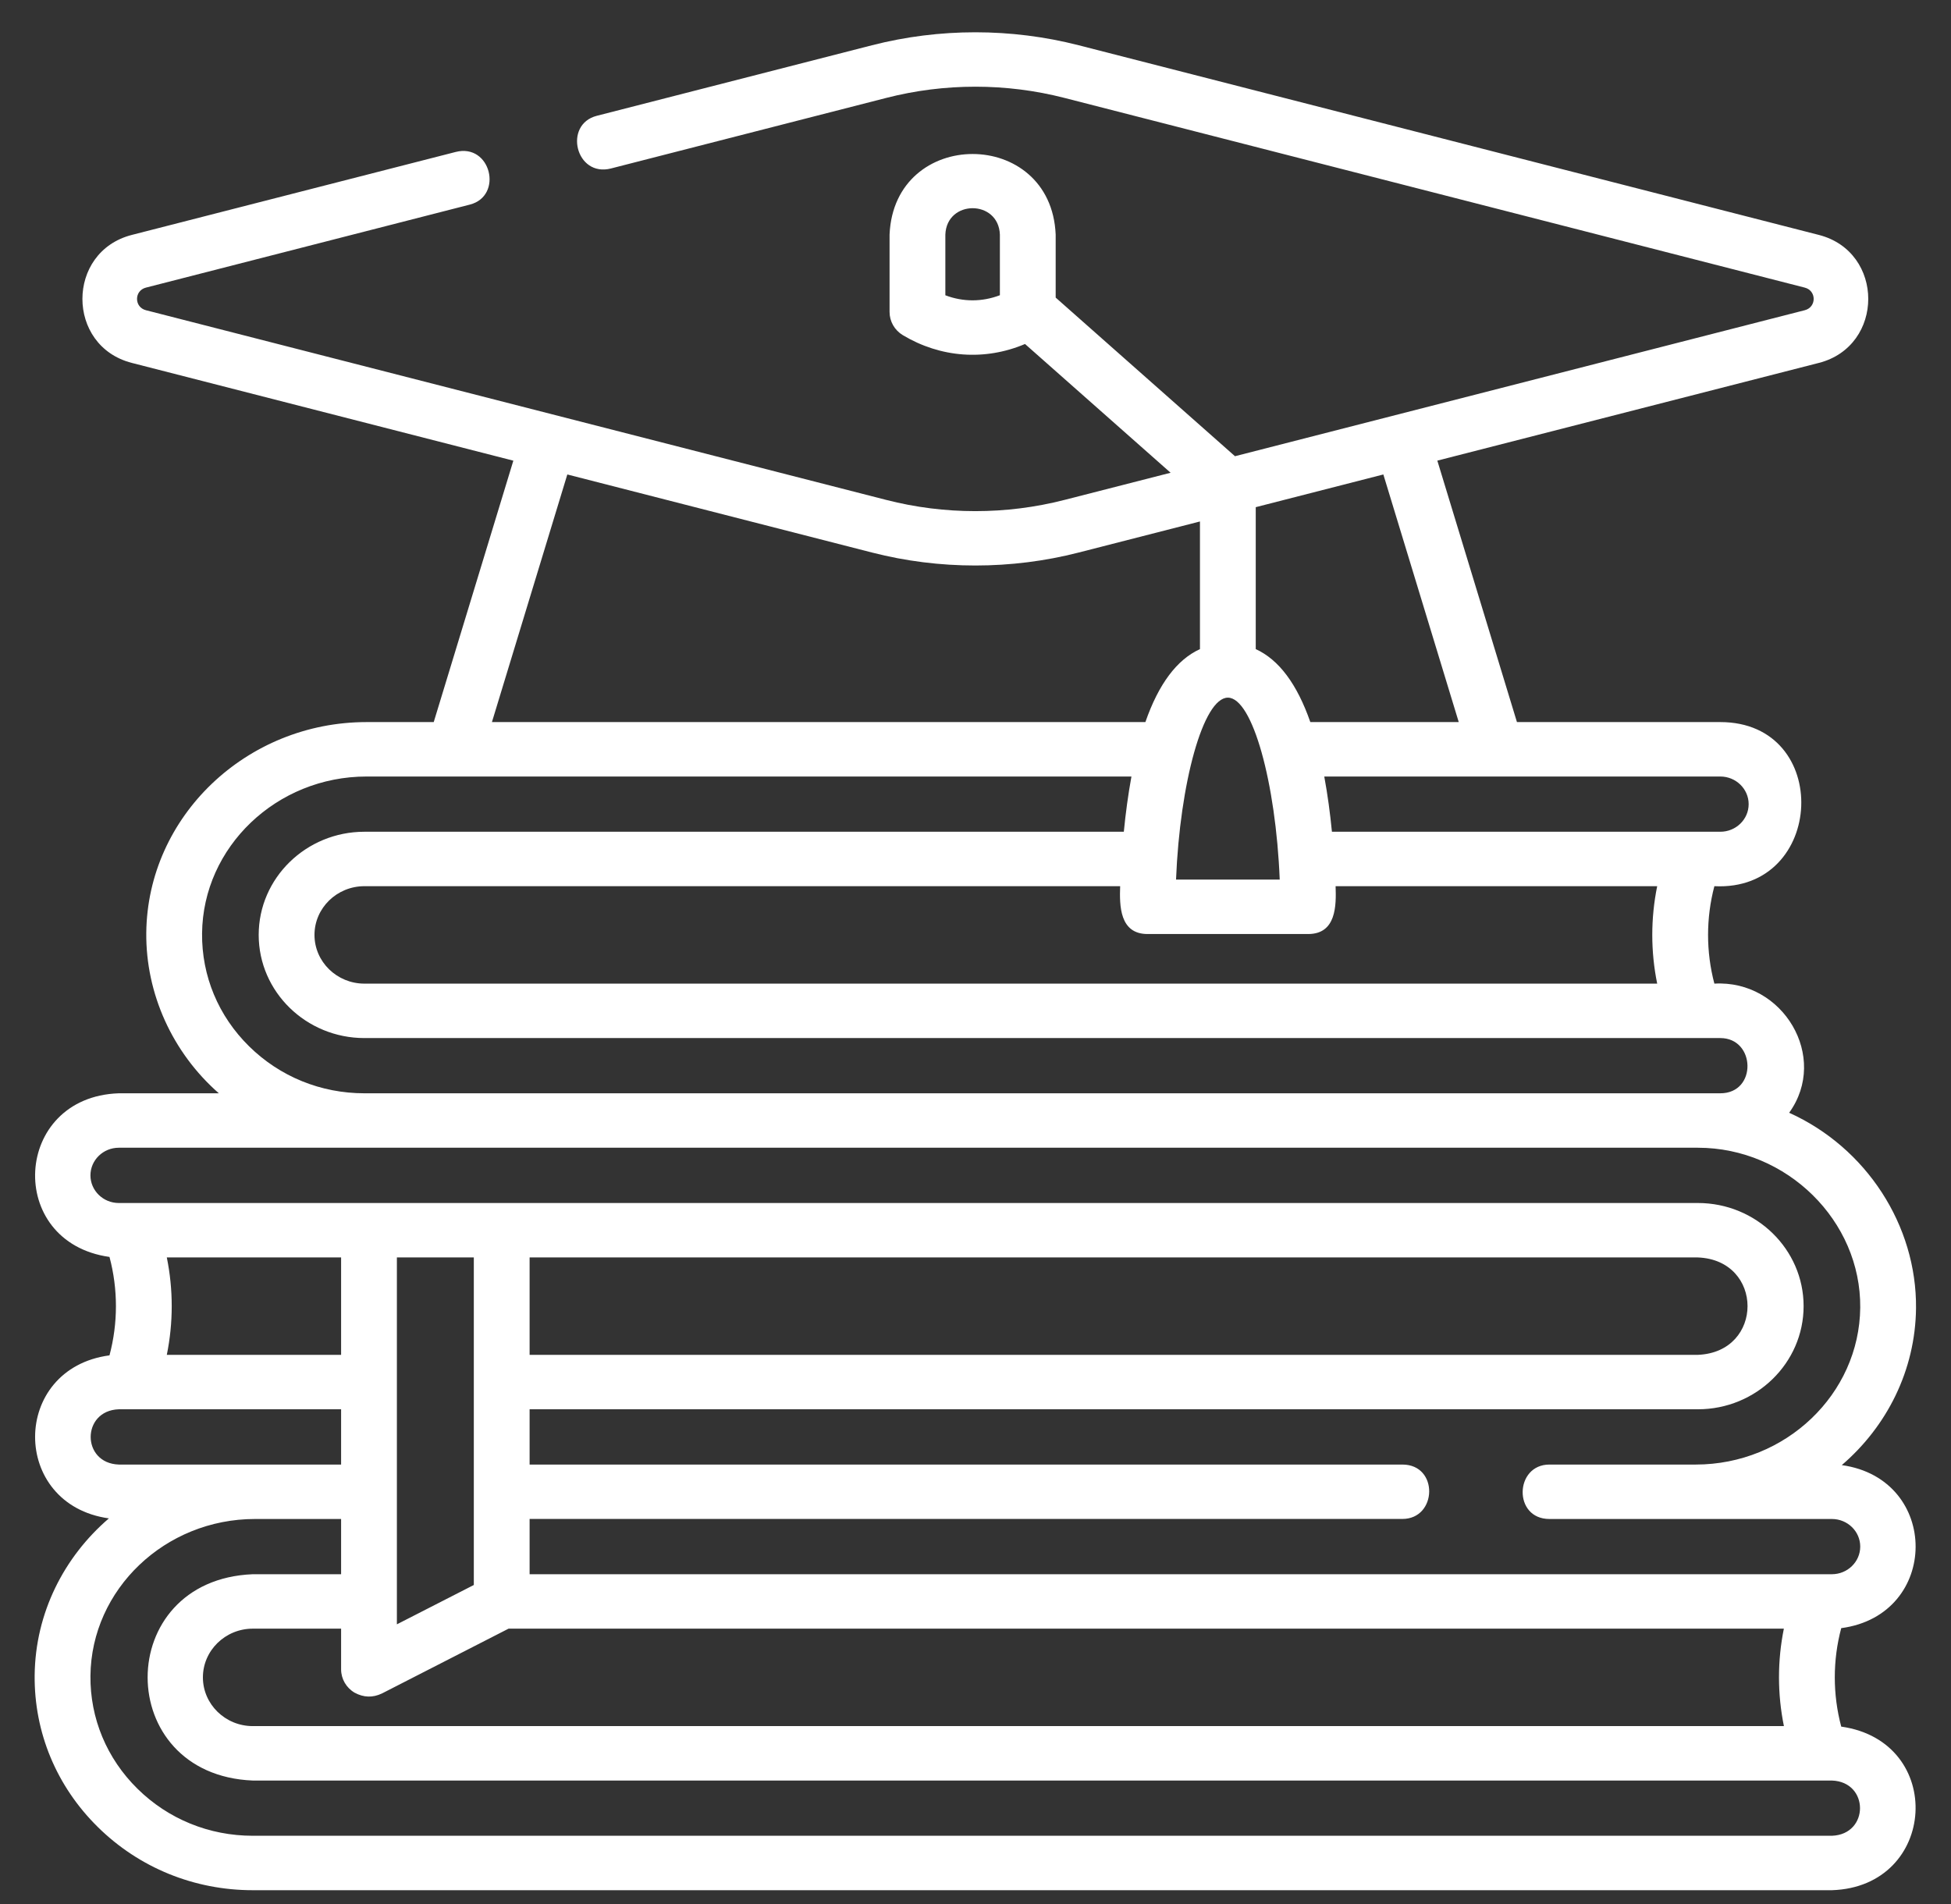 <svg width="42" height="41" viewBox="0 0 42 41" fill="none" xmlns="http://www.w3.org/2000/svg">
    <rect x="0" y="0" width="42" height="41" fill="#333333" stroke="none"/>
    <path
        d="M39.637 37.173C39.452 36.478 39.452 35.746 39.637 35.053C41.766 34.769 41.774 31.84 39.649 31.543C40.617 30.712 41.233 29.506 41.247 28.165C41.264 26.381 40.177 24.706 38.516 23.957C39.379 22.76 38.386 21.09 36.906 21.177C36.725 20.491 36.725 19.766 36.906 19.079C39.299 19.201 39.456 15.546 37.034 15.546H32.656L30.942 9.917L39.156 7.813C40.572 7.45 40.574 5.422 39.156 5.058L23.22 0.974C21.765 0.602 20.228 0.602 18.773 0.974L12.848 2.493C12.121 2.679 12.393 3.821 13.153 3.627L19.079 2.108C20.334 1.786 21.66 1.786 22.915 2.108L38.851 6.192C39.108 6.257 39.108 6.614 38.851 6.679L26.586 9.822L22.726 6.407V5.051C22.628 2.737 19.248 2.737 19.15 5.051V6.716C19.15 6.92 19.258 7.109 19.436 7.216C20.25 7.703 21.203 7.772 22.066 7.406L25.2 10.178L22.915 10.763C21.66 11.085 20.333 11.085 19.079 10.763L3.142 6.679C2.886 6.614 2.886 6.257 3.142 6.192L10.114 4.405C10.841 4.219 10.568 3.077 9.808 3.272L2.837 5.058C1.421 5.421 1.419 7.449 2.837 7.813L11.051 9.918L9.337 15.546H7.89C5.301 15.546 3.174 17.581 3.149 20.083C3.136 21.393 3.713 22.663 4.711 23.538H2.557C0.274 23.615 0.11 26.746 2.357 27.061C2.542 27.755 2.542 28.486 2.357 29.18C0.228 29.464 0.22 32.393 2.344 32.69C1.377 33.521 0.76 34.727 0.746 36.068C0.734 37.299 1.217 38.46 2.107 39.336C2.996 40.212 4.181 40.695 5.442 40.695H39.436C41.712 40.622 41.89 37.491 39.637 37.173ZM21.525 6.356C21.141 6.502 20.734 6.503 20.351 6.357V5.051C20.379 4.293 21.497 4.293 21.525 5.051V6.356ZM36.551 27.072C37.975 27.128 37.978 29.111 36.551 29.169H11.401V27.072H36.551ZM10.2 34.124L8.544 34.971V27.072H10.2V34.124ZM7.343 29.169H3.591C3.732 28.477 3.732 27.764 3.591 27.072H7.343V29.169ZM7.633 36.442C7.828 36.548 8.024 36.554 8.223 36.459L10.948 35.064H38.402C38.262 35.755 38.262 36.47 38.403 37.162H5.442C4.85 37.162 4.368 36.691 4.368 36.113C4.368 35.535 4.85 35.064 5.442 35.064H7.343V35.94C7.343 36.145 7.453 36.336 7.633 36.442ZM35.675 21.177H7.845C7.252 21.177 6.77 20.706 6.77 20.128C6.77 19.55 7.252 19.079 7.845 19.079H24.114C24.099 19.497 24.101 20.109 24.704 20.109H28.161C28.767 20.109 28.767 19.497 28.752 19.079H35.675C35.534 19.771 35.534 20.485 35.675 21.177ZM26.433 15.02C26.962 15.02 27.466 16.852 27.549 18.937H25.317C25.4 16.852 25.904 15.02 26.433 15.02ZM37.644 17.313C37.644 17.641 37.37 17.907 37.034 17.907H28.673C28.634 17.509 28.581 17.112 28.508 16.718H37.034C37.37 16.718 37.644 16.985 37.644 17.313ZM31.403 15.546H28.208C27.922 14.725 27.529 14.201 27.033 13.975V10.919L29.78 10.215L31.403 15.546ZM12.213 10.215L18.773 11.896C20.222 12.268 21.771 12.268 23.22 11.896L25.832 11.227V13.975C25.336 14.201 24.943 14.725 24.657 15.546H10.59L12.213 10.215ZM5.362 22.526C4.7 21.874 4.341 21.011 4.35 20.095C4.368 18.233 5.956 16.718 7.89 16.718H24.357C24.285 17.112 24.232 17.509 24.193 17.907H7.845C6.59 17.907 5.569 18.904 5.569 20.128C5.569 21.353 6.59 22.349 7.845 22.349H37.034C37.796 22.349 37.831 23.538 37.034 23.538H7.845C6.906 23.538 6.025 23.179 5.362 22.526ZM1.947 25.305C1.947 24.977 2.221 24.71 2.557 24.71H36.551C38.467 24.71 40.064 26.284 40.046 28.154C40.027 30.016 38.439 31.531 36.505 31.531H33.355C32.604 31.531 32.57 32.703 33.355 32.703H39.436C39.772 32.703 40.046 32.969 40.046 33.297C40.046 33.625 39.772 33.892 39.436 33.892H11.401V32.702H30.19C30.942 32.702 30.976 31.531 30.19 31.531H11.401V30.341H36.551C37.806 30.341 38.827 29.345 38.827 28.12C38.827 26.896 37.806 25.9 36.551 25.9H2.557C2.221 25.9 1.947 25.633 1.947 25.305ZM2.557 31.531C1.75 31.503 1.751 30.369 2.557 30.341H7.343V31.531H2.557ZM39.436 39.523H5.442C4.504 39.523 3.622 39.164 2.96 38.511C2.298 37.859 1.938 36.995 1.947 36.079C1.966 34.217 3.554 32.703 5.488 32.703H7.343V33.892H5.442C2.422 34.014 2.425 38.212 5.442 38.334H39.436C40.243 38.361 40.243 39.495 39.436 39.523Z"
        fill="#fff" />
</svg>